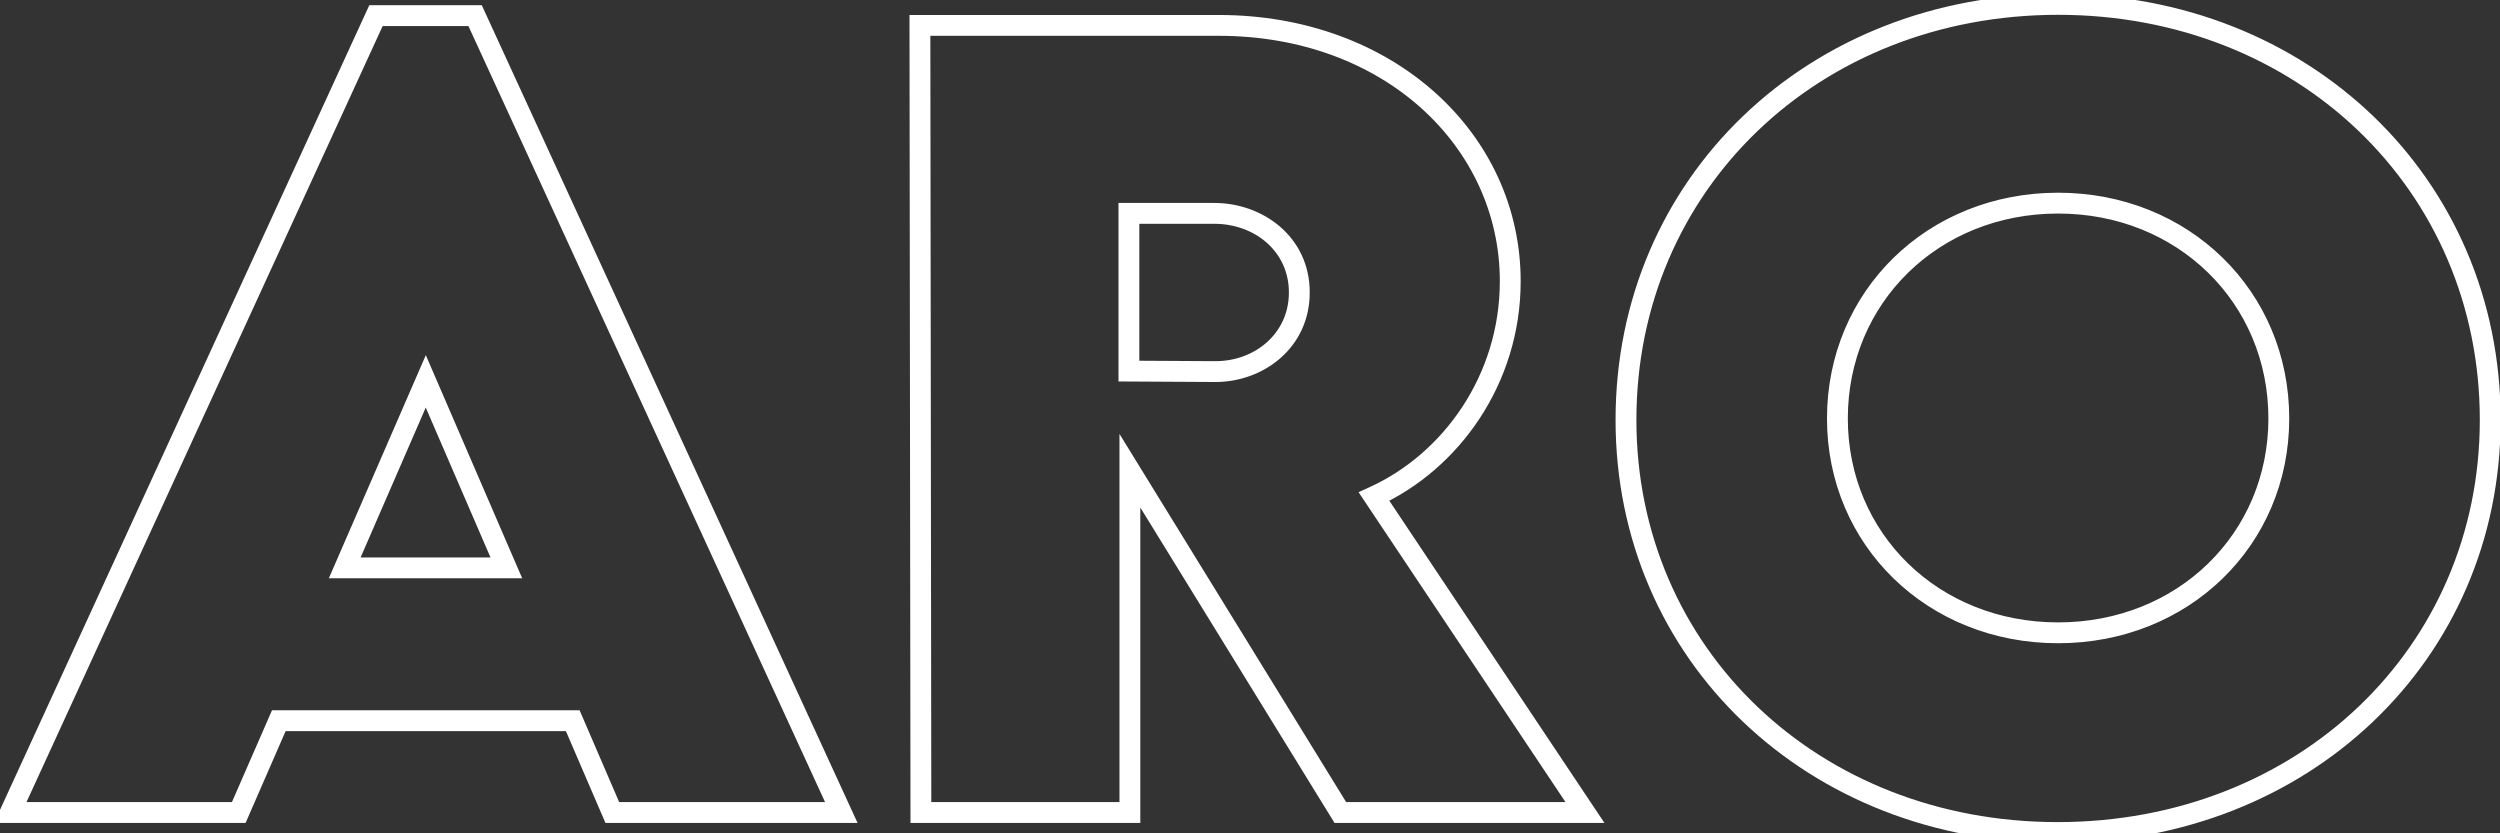 <svg width="240" height="80" viewBox="0 0 240 80" fill="none" xmlns="http://www.w3.org/2000/svg">
<rect x="0" y="0" width="240" height="80" fill="#333333" stroke="none"/>
<mask id="path-1-outside-1_141_225" maskUnits="userSpaceOnUse" x="-1" y="-1" width="242" height="82" fill="black">
<rect fill="white" x="-1" y="-1" width="242" height="82"/>
<path d="M58.781 78L54.984 69.188H26.766L22.922 78H0.984L36.094 1.5H45.609L80.766 78H58.781ZM33.094 54.516H48.609L40.875 36.609L33.094 54.516ZM152.156 78H128.672L108.469 45.188V78H88.406L88.312 2.438H117C133.312 2.438 144.984 13.453 144.984 27C144.984 36.422 139.312 44.297 131.906 47.672L152.156 78ZM108.375 20.484V35.625L116.578 35.672C120.844 35.719 124.734 32.719 124.734 28.078C124.734 23.391 120.797 20.484 116.578 20.484H108.375ZM197.531 79.922C174.047 79.922 156.094 62.812 156.094 40.312C156.094 17.625 174.094 0.422 197.578 0.422C221.062 0.422 239.062 17.625 239.062 40.312C239.062 62.812 221.062 79.922 197.531 79.922ZM197.578 60.75C209.578 60.75 218.766 51.797 218.766 40.172C218.766 28.5 209.578 19.5 197.578 19.5C185.578 19.5 176.391 28.5 176.391 40.172C176.391 51.797 185.578 60.75 197.578 60.75Z"/>
</mask>
<path d="M58.781 78L57.863 78.396L58.123 79H58.781V78ZM54.984 69.188L55.903 68.792L55.642 68.188H54.984V69.188ZM26.766 69.188V68.188H26.111L25.849 68.788L26.766 69.188ZM22.922 78V79H23.577L23.838 78.4L22.922 78ZM0.984 78L0.076 77.583L-0.575 79H0.984V78ZM36.094 1.5V0.5H35.452L35.185 1.083L36.094 1.5ZM45.609 1.5L46.518 1.082L46.25 0.5H45.609V1.5ZM80.766 78V79H82.326L81.674 77.582L80.766 78ZM33.094 54.516L32.177 54.117L31.569 55.516H33.094V54.516ZM48.609 54.516V55.516H50.131L49.527 54.119L48.609 54.516ZM40.875 36.609L41.793 36.213L40.878 34.094L39.958 36.211L40.875 36.609ZM59.7 77.604L55.903 68.792L54.066 69.583L57.863 78.396L59.7 77.604ZM54.984 68.188H26.766V70.188H54.984V68.188ZM25.849 68.788L22.005 77.6L23.838 78.4L27.682 69.587L25.849 68.788ZM22.922 77H0.984V79H22.922V77ZM1.893 78.417L37.003 1.917L35.185 1.083L0.076 77.583L1.893 78.417ZM36.094 2.5H45.609V0.5H36.094V2.5ZM44.701 1.918L79.857 78.418L81.674 77.582L46.518 1.082L44.701 1.918ZM80.766 77H58.781V79H80.766V77ZM33.094 55.516H48.609V53.516H33.094V55.516ZM49.527 54.119L41.793 36.213L39.957 37.006L47.691 54.912L49.527 54.119ZM39.958 36.211L32.177 54.117L34.011 54.914L41.792 37.008L39.958 36.211ZM152.156 78V79H154.026L152.988 77.445L152.156 78ZM128.672 78L127.82 78.524L128.113 79H128.672V78ZM108.469 45.188L109.32 44.663L107.469 41.656V45.188H108.469ZM108.469 78V79H109.469V78H108.469ZM88.406 78L87.406 78.001L87.407 79H88.406V78ZM88.312 2.438V1.438H87.311L87.312 2.439L88.312 2.438ZM131.906 47.672L131.492 46.762L130.422 47.249L131.075 48.227L131.906 47.672ZM108.375 20.484V19.484H107.375V20.484H108.375ZM108.375 35.625H107.375V36.619L108.369 36.625L108.375 35.625ZM116.578 35.672L116.589 34.672L116.584 34.672L116.578 35.672ZM152.156 77H128.672V79H152.156V77ZM129.523 77.476L109.32 44.663L107.617 45.712L127.82 78.524L129.523 77.476ZM107.469 45.188V78H109.469V45.188H107.469ZM108.469 77H88.406V79H108.469V77ZM89.406 77.999L89.312 2.436L87.312 2.439L87.406 78.001L89.406 77.999ZM88.312 3.438H117V1.438H88.312V3.438ZM117 3.438C132.865 3.438 143.984 14.105 143.984 27H145.984C145.984 12.802 133.76 1.438 117 1.438V3.438ZM143.984 27C143.984 36.015 138.555 43.543 131.492 46.762L132.321 48.582C140.07 45.051 145.984 36.829 145.984 27H143.984ZM131.075 48.227L151.325 78.555L152.988 77.445L132.738 47.117L131.075 48.227ZM107.375 20.484V35.625H109.375V20.484H107.375ZM108.369 36.625L116.572 36.672L116.584 34.672L108.381 34.625L108.369 36.625ZM116.567 36.672C121.275 36.724 125.734 33.383 125.734 28.078H123.734C123.734 32.054 120.412 34.714 116.589 34.672L116.567 36.672ZM125.734 28.078C125.734 22.71 121.212 19.484 116.578 19.484V21.484C120.382 21.484 123.734 24.071 123.734 28.078H125.734ZM116.578 19.484H108.375V21.484H116.578V19.484ZM197.531 78.922C174.555 78.922 157.094 62.217 157.094 40.312H155.094C155.094 63.408 173.538 80.922 197.531 80.922V78.922ZM157.094 40.312C157.094 18.215 174.607 1.422 197.578 1.422V-0.578C173.581 -0.578 155.094 17.035 155.094 40.312H157.094ZM197.578 1.422C220.549 1.422 238.062 18.215 238.062 40.312H240.062C240.062 17.035 221.576 -0.578 197.578 -0.578V1.422ZM238.062 40.312C238.062 62.215 220.556 78.922 197.531 78.922V80.922C221.569 80.922 240.062 63.41 240.062 40.312H238.062ZM197.578 61.75C210.104 61.75 219.766 52.376 219.766 40.172H217.766C217.766 51.218 209.053 59.75 197.578 59.75V61.75ZM219.766 40.172C219.766 27.926 210.108 18.5 197.578 18.5V20.5C209.048 20.5 217.766 29.074 217.766 40.172H219.766ZM197.578 18.5C185.048 18.5 175.391 27.926 175.391 40.172H177.391C177.391 29.074 186.108 20.5 197.578 20.5V18.5ZM175.391 40.172C175.391 52.376 185.053 61.75 197.578 61.75V59.75C186.104 59.75 177.391 51.218 177.391 40.172H175.391Z" fill="white" mask="url(#path-1-outside-1_141_225)"/>
</svg>
